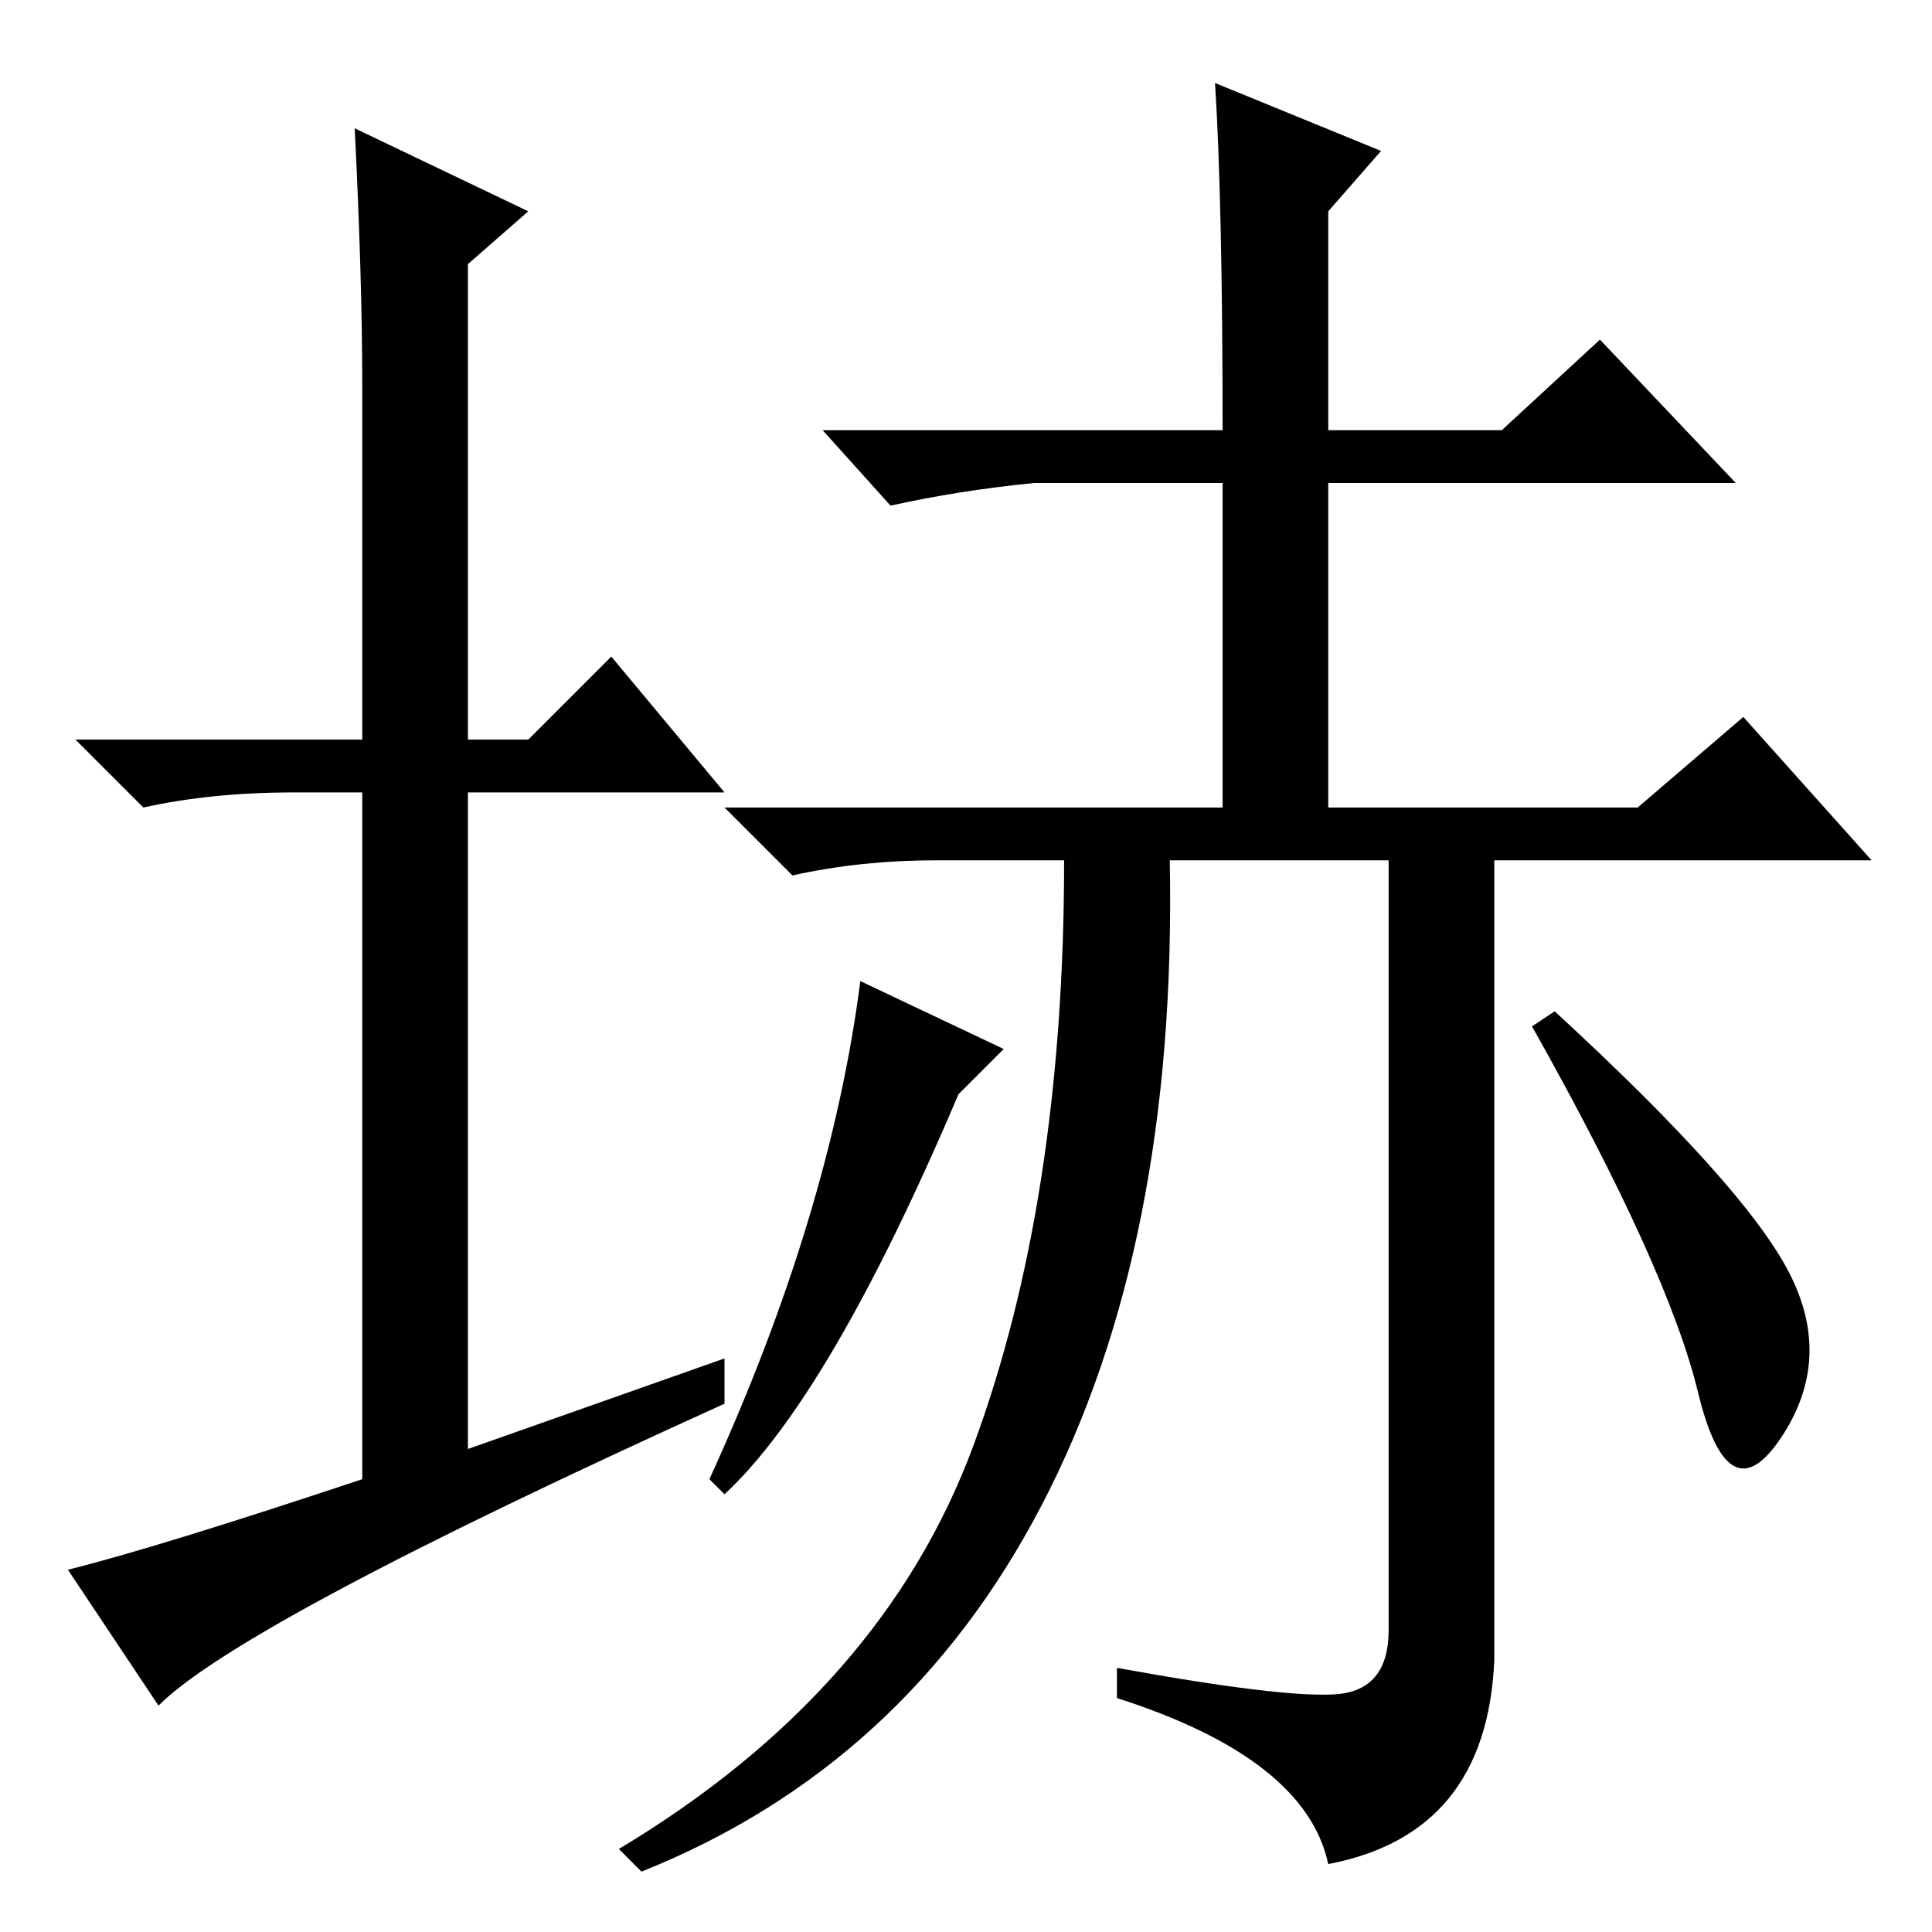 <?xml version="1.0" standalone="no"?>
<!DOCTYPE svg PUBLIC "-//W3C//DTD SVG 1.1//EN" "http://www.w3.org/Graphics/SVG/1.1/DTD/svg11.dtd" >
<svg xmlns="http://www.w3.org/2000/svg" xmlns:xlink="http://www.w3.org/1999/xlink" version="1.1" viewBox="0 -36 256 256">
  <g transform="matrix(1 0 0 -1 0 220)">
   <path fill="currentColor"
d="M96 76v-6q-64 -29 -75 -40l-12 18q12 3 39 12v91h-9q-11 0 -20 -2l-9 9h38v47q0 14 -1 34l23 -11l-8 -7v-63h8l11 11l15 -18h-34v-87zM162 199q0 30 -1 46l22 -9l-7 -8v-29h23l13 12l18 -19h-54v-43h41l14 12l17 -19h-50v-106q-1 -23 -22 -27q-3 14 -28 22v4
q22 -4 29 -3.5t7 8.5v102h-29q1 -51 -17 -85.5t-53 -48.5l-3 3q35 21 47 53.5t12 77.5h-17q-10 0 -19 -2l-9 9h66v43h-25q-10 -1 -19 -3l-9 10h53zM96 58l-2 2q16 35 20 66l19 -9l-6 -6q-17 -40 -31 -53zM237 87.5q6 -11.5 -1 -22t-11 6t-22 48.5l3 2q25 -23 31 -34.5z" />
  </g>

</svg>
